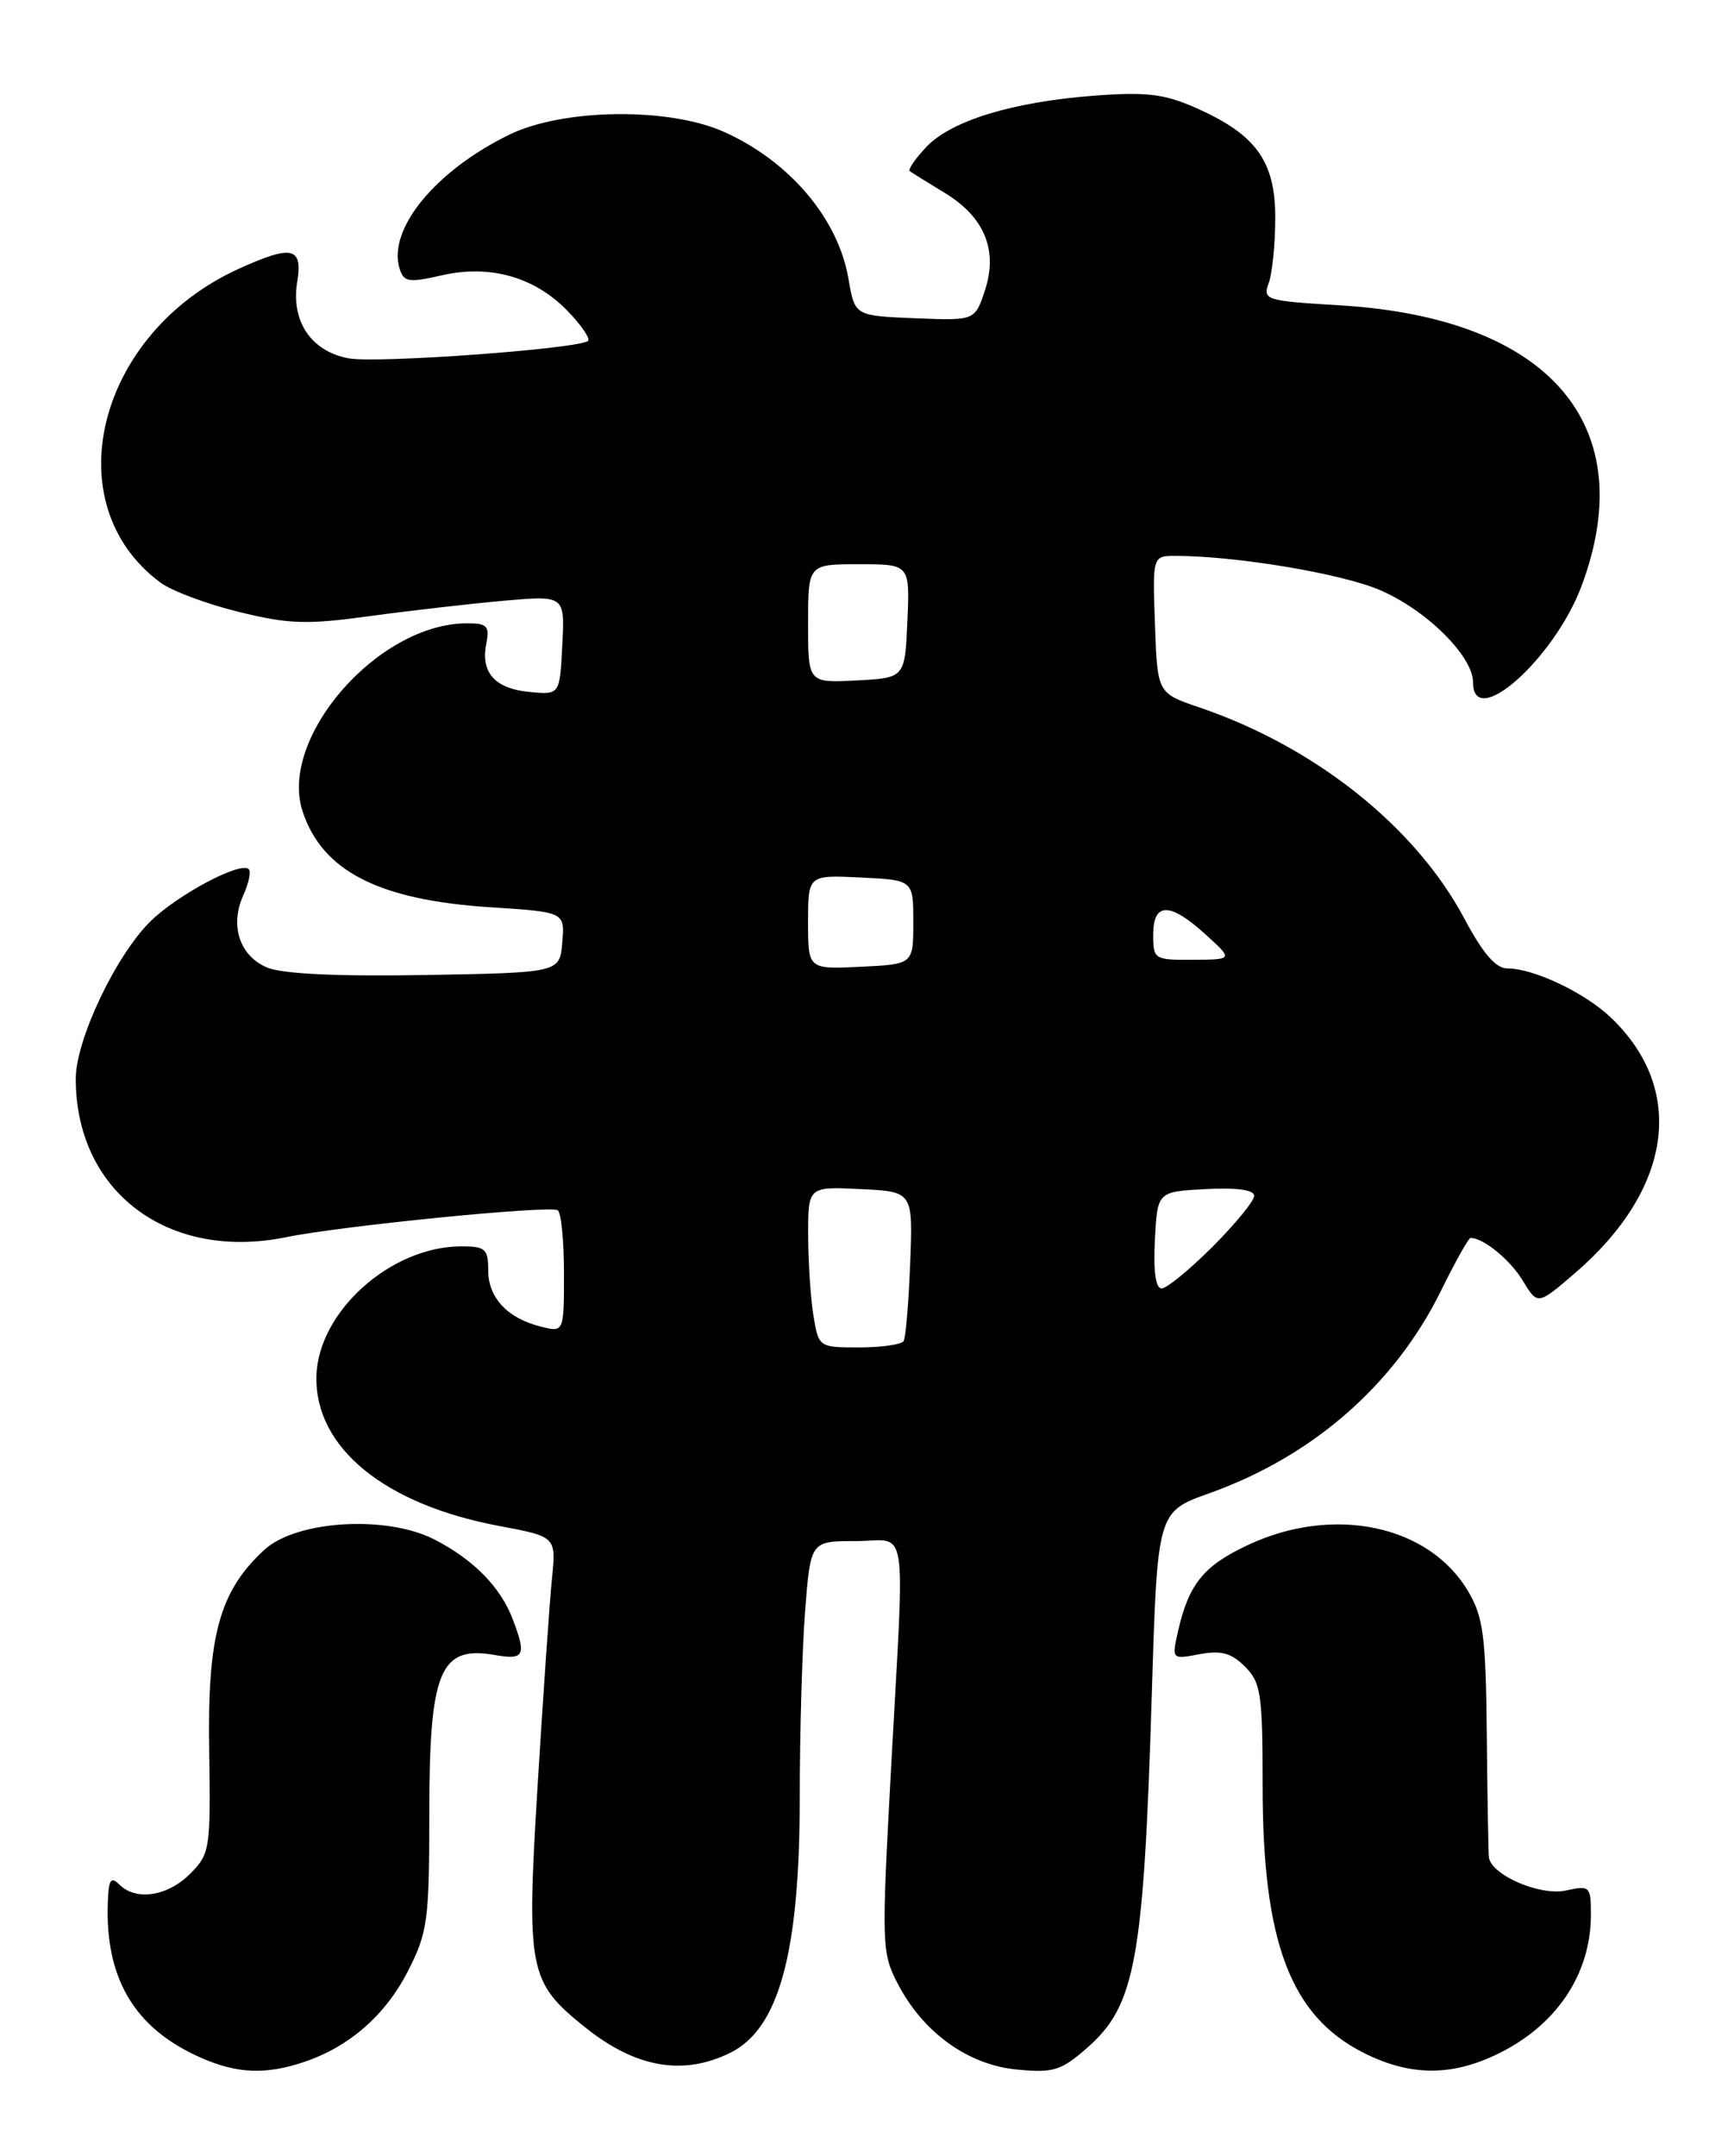 <?xml version="1.0" encoding="UTF-8" standalone="no"?>
<!DOCTYPE svg PUBLIC "-//W3C//DTD SVG 1.1//EN" "http://www.w3.org/Graphics/SVG/1.1/DTD/svg11.dtd" >
<svg xmlns="http://www.w3.org/2000/svg" xmlns:xlink="http://www.w3.org/1999/xlink" version="1.1" viewBox="0 0 206 256">
 <g >
 <path fill="currentColor"
d=" M 36.10 244.86 C 41.51 243.05 45.84 239.26 48.51 233.97 C 50.80 229.46 51.00 227.97 51.00 215.47 C 51.00 198.41 52.24 195.39 58.75 196.52 C 62.29 197.14 62.56 196.62 60.93 192.32 C 59.48 188.47 56.26 185.19 51.59 182.80 C 45.91 179.89 35.21 180.54 31.41 184.03 C 26.08 188.94 24.63 194.17 24.85 207.78 C 25.03 219.63 24.95 220.14 22.56 222.53 C 19.91 225.18 16.15 225.75 14.20 223.80 C 13.27 222.87 12.97 223.14 12.85 225.05 C 12.26 234.69 15.81 240.85 24.01 244.41 C 28.24 246.24 31.60 246.37 36.10 244.86 Z  M 86.74 243.77 C 92.53 240.93 95.00 231.92 95.01 213.57 C 95.01 205.83 95.30 195.79 95.65 191.25 C 96.30 183.00 96.30 183.00 101.65 183.00 C 108.00 183.00 107.50 179.77 105.85 210.12 C 104.72 230.97 104.74 231.89 106.66 235.57 C 109.66 241.35 115.00 245.20 120.80 245.75 C 125.15 246.17 126.05 245.89 129.17 243.16 C 134.90 238.13 135.87 232.80 136.84 201.01 C 137.50 179.51 137.50 179.51 143.69 177.31 C 155.95 172.94 165.69 164.43 171.17 153.31 C 172.88 149.84 174.47 147.00 174.70 147.00 C 176.23 147.00 179.38 149.57 180.89 152.05 C 182.67 154.98 182.67 154.98 186.99 151.28 C 198.69 141.27 200.38 129.39 191.34 120.80 C 188.24 117.86 182.21 115.00 179.09 115.00 C 177.70 115.00 176.18 113.24 173.95 109.05 C 168.13 98.15 156.24 88.68 142.50 84.01 C 137.50 82.31 137.50 82.31 137.21 74.16 C 136.92 66.00 136.92 66.00 139.71 66.01 C 146.96 66.03 159.40 68.11 163.96 70.08 C 169.48 72.45 175.00 77.93 175.00 81.03 C 175.00 86.81 184.65 78.24 187.89 69.58 C 195.03 50.49 184.09 37.77 159.23 36.26 C 150.33 35.73 149.99 35.62 150.73 33.60 C 151.15 32.45 151.50 28.95 151.50 25.83 C 151.50 19.11 149.20 15.95 142.00 12.78 C 138.31 11.15 136.15 10.90 130.00 11.36 C 120.28 12.10 112.98 14.33 110.02 17.48 C 108.72 18.86 107.85 20.14 108.08 20.32 C 108.31 20.50 110.13 21.63 112.13 22.84 C 116.94 25.72 118.59 29.68 117.01 34.48 C 115.82 38.08 115.82 38.08 108.68 37.79 C 101.55 37.50 101.55 37.50 100.80 33.12 C 99.59 25.98 93.80 19.14 86.01 15.66 C 79.45 12.72 66.95 12.88 60.55 15.97 C 51.73 20.25 45.99 27.25 47.48 31.93 C 47.98 33.50 48.57 33.59 52.50 32.69 C 58.24 31.38 63.57 32.90 67.47 36.97 C 69.06 38.62 70.14 40.20 69.87 40.47 C 68.92 41.41 44.78 43.18 41.41 42.55 C 36.95 41.71 34.55 38.15 35.31 33.48 C 35.98 29.32 34.71 29.04 28.36 31.92 C 11.51 39.58 6.45 59.85 19.06 69.18 C 20.40 70.17 24.59 71.74 28.37 72.66 C 34.30 74.12 36.43 74.19 43.87 73.17 C 48.62 72.52 55.79 71.70 59.80 71.34 C 67.11 70.70 67.11 70.70 66.80 76.60 C 66.50 82.50 66.50 82.50 63.00 82.18 C 58.84 81.80 57.10 79.92 57.76 76.50 C 58.18 74.30 57.89 74.00 55.37 74.02 C 44.85 74.10 33.08 87.64 35.95 96.35 C 38.29 103.45 44.99 106.87 58.20 107.73 C 67.10 108.30 67.10 108.30 66.80 111.90 C 66.50 115.50 66.50 115.50 50.52 115.78 C 40.11 115.96 33.57 115.65 31.76 114.90 C 28.47 113.54 27.27 109.91 28.91 106.30 C 29.55 104.89 29.84 103.50 29.55 103.21 C 28.60 102.26 21.20 106.18 17.91 109.37 C 13.80 113.38 9.00 123.45 9.00 128.10 C 9.00 141.54 20.00 149.79 34.06 146.90 C 40.55 145.57 65.18 143.12 66.25 143.71 C 66.66 143.93 67.00 147.29 67.00 151.17 C 67.00 158.22 67.00 158.22 64.25 157.53 C 60.28 156.54 58.00 154.10 58.00 150.85 C 58.00 148.31 57.65 148.00 54.82 148.00 C 46.42 148.00 37.76 155.77 37.59 163.45 C 37.41 171.90 45.67 178.65 59.29 181.20 C 66.08 182.47 66.08 182.47 65.57 187.49 C 65.29 190.24 64.53 201.28 63.87 212.00 C 62.53 234.00 62.79 235.34 69.48 240.71 C 75.49 245.54 81.12 246.53 86.74 243.77 Z  M 177.50 244.10 C 184.75 240.75 189.00 234.56 189.00 227.36 C 189.00 223.98 188.88 223.87 186.03 224.49 C 182.96 225.17 177.12 222.64 176.88 220.53 C 176.82 219.97 176.70 213.43 176.63 206.00 C 176.52 194.33 176.22 192.03 174.44 189.00 C 169.81 181.11 158.49 178.70 148.33 183.43 C 142.99 185.91 141.22 188.09 139.94 193.75 C 139.20 197.05 139.20 197.05 142.51 196.43 C 145.07 195.95 146.28 196.28 147.91 197.91 C 149.80 199.80 150.00 201.15 150.00 212.10 C 150.00 230.62 153.31 239.37 161.97 243.75 C 167.35 246.47 172.15 246.58 177.50 244.10 Z  M 96.64 156.25 C 96.30 154.19 96.02 149.89 96.01 146.70 C 96.00 140.90 96.00 140.90 102.23 141.20 C 108.46 141.50 108.46 141.50 108.13 150.00 C 107.95 154.68 107.60 158.84 107.35 159.25 C 107.09 159.66 104.72 160.00 102.07 160.00 C 97.29 160.00 97.26 159.98 96.64 156.25 Z  M 137.20 147.25 C 137.50 141.50 137.50 141.50 143.25 141.20 C 146.94 141.01 149.00 141.29 149.00 142.00 C 149.00 142.60 146.77 145.32 144.05 148.05 C 141.32 150.77 138.60 153.00 138.00 153.00 C 137.29 153.00 137.01 150.94 137.20 147.25 Z  M 96.00 109.50 C 96.00 103.90 96.00 103.90 102.25 104.20 C 108.50 104.50 108.50 104.50 108.50 109.50 C 108.50 114.50 108.50 114.50 102.25 114.80 C 96.00 115.10 96.00 115.10 96.00 109.50 Z  M 137.00 111.00 C 137.00 107.11 138.98 107.10 143.23 110.97 C 146.50 113.94 146.50 113.94 141.75 113.97 C 137.13 114.00 137.00 113.92 137.00 111.00 Z  M 96.00 74.05 C 96.00 67.00 96.00 67.00 102.05 67.00 C 108.09 67.00 108.09 67.00 107.80 73.75 C 107.50 80.50 107.50 80.50 101.75 80.80 C 96.00 81.10 96.00 81.10 96.00 74.05 Z "/>
</g>
</svg>